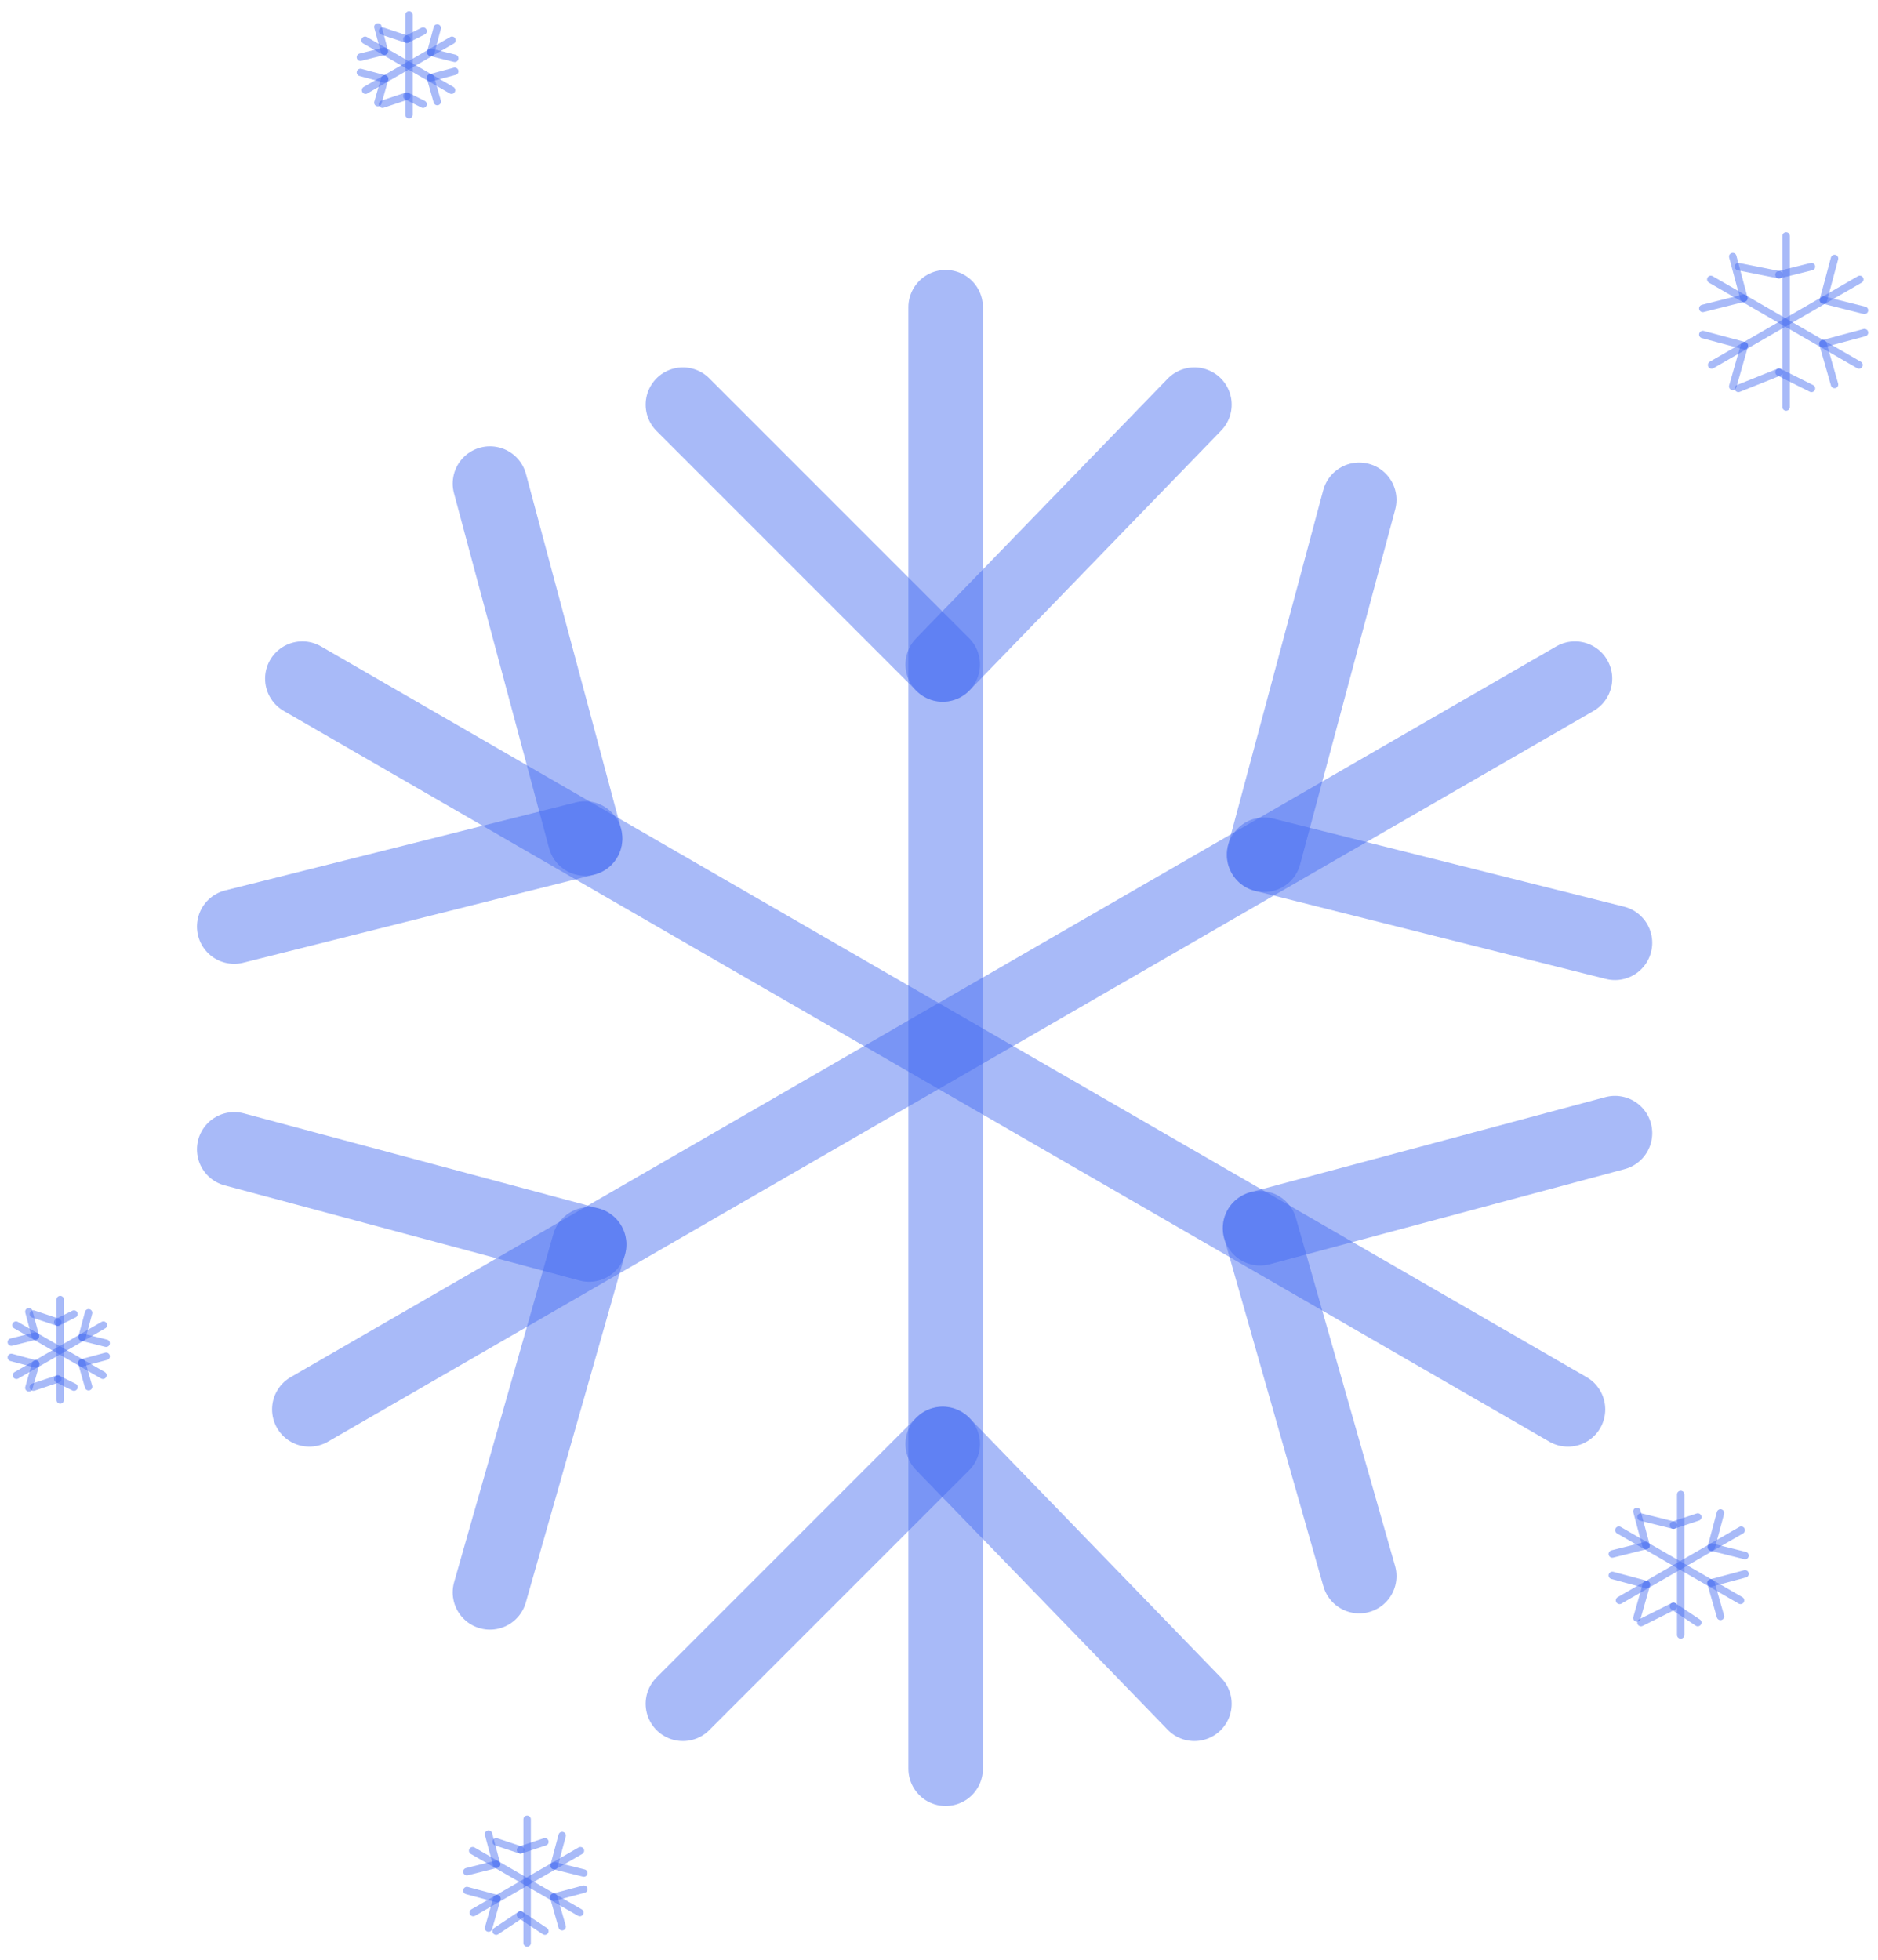 <svg width="252" height="263" viewBox="0 0 252 263" fill="none" xmlns="http://www.w3.org/2000/svg">
<g filter="url(#filter0_f_7_10435)">
<path d="M126.891 41.221L126.891 237.324" stroke="#4268F0" stroke-opacity="0.46" stroke-width="10" stroke-linecap="round"/>
<path d="M126.499 89.158L160.272 54.295" stroke="#4268F0" stroke-opacity="0.46" stroke-width="10" stroke-linecap="round"/>
<path d="M126.499 89.158L91.636 54.295" stroke="#4268F0" stroke-opacity="0.46" stroke-width="10" stroke-linecap="round"/>
<path d="M126.499 193.746L160.272 228.609" stroke="#4268F0" stroke-opacity="0.46" stroke-width="10" stroke-linecap="round"/>
<path d="M126.499 193.746L91.636 228.609" stroke="#4268F0" stroke-opacity="0.46" stroke-width="10" stroke-linecap="round"/>
<path d="M211.337 91.058L41.507 189.109" stroke="#4268F0" stroke-opacity="0.46" stroke-width="10" stroke-linecap="round"/>
<path d="M169.626 114.687L216.705 126.503" stroke="#4268F0" stroke-opacity="0.46" stroke-width="10" stroke-linecap="round"/>
<path d="M169.626 114.687L182.387 67.063" stroke="#4268F0" stroke-opacity="0.46" stroke-width="10" stroke-linecap="round"/>
<path d="M79.051 166.98L65.745 213.66" stroke="#4268F0" stroke-opacity="0.46" stroke-width="10" stroke-linecap="round"/>
<path d="M79.051 166.981L31.427 154.22" stroke="#4268F0" stroke-opacity="0.46" stroke-width="10" stroke-linecap="round"/>
<path d="M210.401 189.11L40.571 91.058" stroke="#4268F0" stroke-opacity="0.46" stroke-width="10" stroke-linecap="round"/>
<path d="M169.082 164.801L182.388 211.481" stroke="#4268F0" stroke-opacity="0.46" stroke-width="10" stroke-linecap="round"/>
<path d="M169.082 164.802L216.706 152.041" stroke="#4268F0" stroke-opacity="0.46" stroke-width="10" stroke-linecap="round"/>
<path d="M78.507 112.508L31.428 124.324" stroke="#4268F0" stroke-opacity="0.46" stroke-width="10" stroke-linecap="round"/>
<path d="M78.507 112.508L65.746 64.884" stroke="#4268F0" stroke-opacity="0.46" stroke-width="10" stroke-linecap="round"/>
</g>
<g filter="url(#filter1_f_7_10435)">
<path d="M54.884 2V15.394" stroke="#4268F0" stroke-opacity="0.46" stroke-linecap="round"/>
<path d="M54.594 5.268L56.773 4.179" stroke="#4268F0" stroke-opacity="0.46" stroke-linecap="round"/>
<path d="M54.594 5.268L51.326 4.179" stroke="#4268F0" stroke-opacity="0.46" stroke-linecap="round"/>
<path d="M54.594 12.895L56.773 13.984" stroke="#4268F0" stroke-opacity="0.46" stroke-linecap="round"/>
<path d="M54.594 12.895L51.326 13.984" stroke="#4268F0" stroke-opacity="0.46" stroke-linecap="round"/>
<path d="M60.652 5.404L49.052 12.101" stroke="#4268F0" stroke-opacity="0.46" stroke-linecap="round"/>
<path d="M57.803 7.018L61.018 7.825" stroke="#4268F0" stroke-opacity="0.46" stroke-linecap="round"/>
<path d="M57.803 7.018L58.674 3.765" stroke="#4268F0" stroke-opacity="0.46" stroke-linecap="round"/>
<path d="M51.616 10.59L50.707 13.778" stroke="#4268F0" stroke-opacity="0.46" stroke-linecap="round"/>
<path d="M51.616 10.59L48.363 9.718" stroke="#4268F0" stroke-opacity="0.46" stroke-linecap="round"/>
<path d="M60.588 12.101L48.988 5.404" stroke="#4268F0" stroke-opacity="0.46" stroke-linecap="round"/>
<path d="M57.766 10.441L58.674 13.629" stroke="#4268F0" stroke-opacity="0.46" stroke-linecap="round"/>
<path d="M57.766 10.441L61.018 9.569" stroke="#4268F0" stroke-opacity="0.46" stroke-linecap="round"/>
<path d="M51.579 6.869L48.363 7.676" stroke="#4268F0" stroke-opacity="0.46" stroke-linecap="round"/>
<path d="M51.579 6.869L50.707 3.617" stroke="#4268F0" stroke-opacity="0.46" stroke-linecap="round"/>
</g>
<g filter="url(#filter2_f_7_10435)">
<path d="M239.67 31.655V54.615" stroke="#4268F0" stroke-opacity="0.46" stroke-linecap="round"/>
<path d="M238.713 36.863L243.071 35.774" stroke="#4268F0" stroke-opacity="0.46" stroke-linecap="round"/>
<path d="M238.713 36.863L233.266 35.774" stroke="#4268F0" stroke-opacity="0.46" stroke-linecap="round"/>
<path d="M238.713 49.937L243.071 52.116" stroke="#4268F0" stroke-opacity="0.46" stroke-linecap="round"/>
<path d="M238.713 49.937L233.266 52.116" stroke="#4268F0" stroke-opacity="0.46" stroke-linecap="round"/>
<path d="M249.557 37.49L229.673 48.97" stroke="#4268F0" stroke-opacity="0.46" stroke-linecap="round"/>
<path d="M244.673 40.257L250.185 41.64" stroke="#4268F0" stroke-opacity="0.46" stroke-linecap="round"/>
<path d="M244.673 40.257L246.167 34.68" stroke="#4268F0" stroke-opacity="0.46" stroke-linecap="round"/>
<path d="M234.068 46.379L232.51 51.844" stroke="#4268F0" stroke-opacity="0.46" stroke-linecap="round"/>
<path d="M234.068 46.379L228.492 44.885" stroke="#4268F0" stroke-opacity="0.46" stroke-linecap="round"/>
<path d="M249.447 48.971L229.563 37.491" stroke="#4268F0" stroke-opacity="0.46" stroke-linecap="round"/>
<path d="M244.609 46.125L246.167 51.59" stroke="#4268F0" stroke-opacity="0.46" stroke-linecap="round"/>
<path d="M244.609 46.125L250.185 44.631" stroke="#4268F0" stroke-opacity="0.46" stroke-linecap="round"/>
<path d="M234.004 40.002L228.492 41.386" stroke="#4268F0" stroke-opacity="0.46" stroke-linecap="round"/>
<path d="M234.004 40.002L232.51 34.426" stroke="#4268F0" stroke-opacity="0.46" stroke-linecap="round"/>
</g>
<g filter="url(#filter3_f_7_10435)">
<path d="M225.527 200.522V219.372" stroke="#4268F0" stroke-opacity="0.46" stroke-linecap="round"/>
<path d="M224.55 204.64L227.818 203.551" stroke="#4268F0" stroke-opacity="0.46" stroke-linecap="round"/>
<path d="M224.55 204.64L220.192 203.551" stroke="#4268F0" stroke-opacity="0.46" stroke-linecap="round"/>
<path d="M224.55 215.535L227.818 217.714" stroke="#4268F0" stroke-opacity="0.46" stroke-linecap="round"/>
<path d="M224.55 215.535L220.192 217.714" stroke="#4268F0" stroke-opacity="0.46" stroke-linecap="round"/>
<path d="M233.644 205.313L217.32 214.738" stroke="#4268F0" stroke-opacity="0.46" stroke-linecap="round"/>
<path d="M229.634 207.584L234.16 208.72" stroke="#4268F0" stroke-opacity="0.46" stroke-linecap="round"/>
<path d="M229.634 207.584L230.861 203.006" stroke="#4268F0" stroke-opacity="0.46" stroke-linecap="round"/>
<path d="M220.928 212.611L219.649 217.097" stroke="#4268F0" stroke-opacity="0.46" stroke-linecap="round"/>
<path d="M220.928 212.611L216.351 211.384" stroke="#4268F0" stroke-opacity="0.46" stroke-linecap="round"/>
<path d="M233.554 214.738L217.23 205.313" stroke="#4268F0" stroke-opacity="0.46" stroke-linecap="round"/>
<path d="M229.582 212.401L230.862 216.888" stroke="#4268F0" stroke-opacity="0.46" stroke-linecap="round"/>
<path d="M229.582 212.401L234.16 211.175" stroke="#4268F0" stroke-opacity="0.46" stroke-linecap="round"/>
<path d="M220.876 207.375L216.351 208.51" stroke="#4268F0" stroke-opacity="0.46" stroke-linecap="round"/>
<path d="M220.876 207.374L219.65 202.797" stroke="#4268F0" stroke-opacity="0.46" stroke-linecap="round"/>
</g>
<g filter="url(#filter4_f_7_10435)">
<path d="M70.733 244.1V260.705" stroke="#4268F0" stroke-opacity="0.46" stroke-linecap="round"/>
<path d="M69.846 248.218L73.114 247.129" stroke="#4268F0" stroke-opacity="0.46" stroke-linecap="round"/>
<path d="M69.846 248.218L66.578 247.129" stroke="#4268F0" stroke-opacity="0.46" stroke-linecap="round"/>
<path d="M69.846 256.934L73.114 259.113" stroke="#4268F0" stroke-opacity="0.46" stroke-linecap="round"/>
<path d="M69.846 256.934L66.578 259.113" stroke="#4268F0" stroke-opacity="0.46" stroke-linecap="round"/>
<path d="M77.883 248.32L63.503 256.623" stroke="#4268F0" stroke-opacity="0.46" stroke-linecap="round"/>
<path d="M74.351 250.321L78.338 251.322" stroke="#4268F0" stroke-opacity="0.46" stroke-linecap="round"/>
<path d="M74.351 250.321L75.432 246.289" stroke="#4268F0" stroke-opacity="0.46" stroke-linecap="round"/>
<path d="M66.682 254.749L65.555 258.702" stroke="#4268F0" stroke-opacity="0.46" stroke-linecap="round"/>
<path d="M66.682 254.749L62.649 253.669" stroke="#4268F0" stroke-opacity="0.46" stroke-linecap="round"/>
<path d="M77.804 256.622L63.424 248.32" stroke="#4268F0" stroke-opacity="0.46" stroke-linecap="round"/>
<path d="M74.305 254.564L75.432 258.517" stroke="#4268F0" stroke-opacity="0.46" stroke-linecap="round"/>
<path d="M74.305 254.564L78.338 253.484" stroke="#4268F0" stroke-opacity="0.46" stroke-linecap="round"/>
<path d="M66.636 250.136L62.649 251.137" stroke="#4268F0" stroke-opacity="0.46" stroke-linecap="round"/>
<path d="M66.636 250.136L65.555 246.104" stroke="#4268F0" stroke-opacity="0.46" stroke-linecap="round"/>
</g>
<g filter="url(#filter5_f_7_10435)">
<path d="M8.076 174.374V187.842" stroke="#4268F0" stroke-opacity="0.46" stroke-linecap="round"/>
<path d="M7.747 177.403L9.926 176.314" stroke="#4268F0" stroke-opacity="0.46" stroke-linecap="round"/>
<path d="M7.747 177.403L4.479 176.314" stroke="#4268F0" stroke-opacity="0.46" stroke-linecap="round"/>
<path d="M7.747 185.029L9.926 186.118" stroke="#4268F0" stroke-opacity="0.46" stroke-linecap="round"/>
<path d="M7.747 185.029L4.479 186.118" stroke="#4268F0" stroke-opacity="0.46" stroke-linecap="round"/>
<path d="M13.874 177.797L2.211 184.531" stroke="#4268F0" stroke-opacity="0.46" stroke-linecap="round"/>
<path d="M11.01 179.419L14.242 180.23" stroke="#4268F0" stroke-opacity="0.46" stroke-linecap="round"/>
<path d="M11.01 179.419L11.886 176.149" stroke="#4268F0" stroke-opacity="0.46" stroke-linecap="round"/>
<path d="M4.789 183.011L3.875 186.216" stroke="#4268F0" stroke-opacity="0.46" stroke-linecap="round"/>
<path d="M4.789 183.011L1.519 182.135" stroke="#4268F0" stroke-opacity="0.46" stroke-linecap="round"/>
<path d="M13.81 184.531L2.147 177.797" stroke="#4268F0" stroke-opacity="0.46" stroke-linecap="round"/>
<path d="M10.973 182.861L11.886 186.067" stroke="#4268F0" stroke-opacity="0.46" stroke-linecap="round"/>
<path d="M10.973 182.861L14.243 181.985" stroke="#4268F0" stroke-opacity="0.46" stroke-linecap="round"/>
<path d="M4.752 179.27L1.519 180.081" stroke="#4268F0" stroke-opacity="0.46" stroke-linecap="round"/>
<path d="M4.752 179.27L3.876 176" stroke="#4268F0" stroke-opacity="0.46" stroke-linecap="round"/>
</g>
<defs>
<filter id="filter0_f_7_10435" x="22.426" y="32.221" width="203.282" height="214.103" filterUnits="userSpaceOnUse" color-interpolation-filters="sRGB">
<feFlood flood-opacity="0" result="BackgroundImageFix"/>
<feBlend mode="normal" in="SourceGraphic" in2="BackgroundImageFix" result="shape"/>
<feGaussianBlur stdDeviation="2" result="effect1_foregroundBlur_7_10435"/>
</filter>
<filter id="filter1_f_7_10435" x="46.863" y="0.5" width="15.655" height="16.394" filterUnits="userSpaceOnUse" color-interpolation-filters="sRGB">
<feFlood flood-opacity="0" result="BackgroundImageFix"/>
<feBlend mode="normal" in="SourceGraphic" in2="BackgroundImageFix" result="shape"/>
<feGaussianBlur stdDeviation="0.5" result="effect1_foregroundBlur_7_10435"/>
</filter>
<filter id="filter2_f_7_10435" x="226.992" y="30.155" width="24.693" height="25.96" filterUnits="userSpaceOnUse" color-interpolation-filters="sRGB">
<feFlood flood-opacity="0" result="BackgroundImageFix"/>
<feBlend mode="normal" in="SourceGraphic" in2="BackgroundImageFix" result="shape"/>
<feGaussianBlur stdDeviation="0.5" result="effect1_foregroundBlur_7_10435"/>
</filter>
<filter id="filter3_f_7_10435" x="214.851" y="199.022" width="20.809" height="21.85" filterUnits="userSpaceOnUse" color-interpolation-filters="sRGB">
<feFlood flood-opacity="0" result="BackgroundImageFix"/>
<feBlend mode="normal" in="SourceGraphic" in2="BackgroundImageFix" result="shape"/>
<feGaussianBlur stdDeviation="0.5" result="effect1_foregroundBlur_7_10435"/>
</filter>
<filter id="filter4_f_7_10435" x="61.149" y="242.6" width="18.689" height="19.605" filterUnits="userSpaceOnUse" color-interpolation-filters="sRGB">
<feFlood flood-opacity="0" result="BackgroundImageFix"/>
<feBlend mode="normal" in="SourceGraphic" in2="BackgroundImageFix" result="shape"/>
<feGaussianBlur stdDeviation="0.5" result="effect1_foregroundBlur_7_10435"/>
</filter>
<filter id="filter5_f_7_10435" x="0.019" y="172.874" width="15.724" height="16.468" filterUnits="userSpaceOnUse" color-interpolation-filters="sRGB">
<feFlood flood-opacity="0" result="BackgroundImageFix"/>
<feBlend mode="normal" in="SourceGraphic" in2="BackgroundImageFix" result="shape"/>
<feGaussianBlur stdDeviation="0.5" result="effect1_foregroundBlur_7_10435"/>
</filter>
</defs>
</svg>
